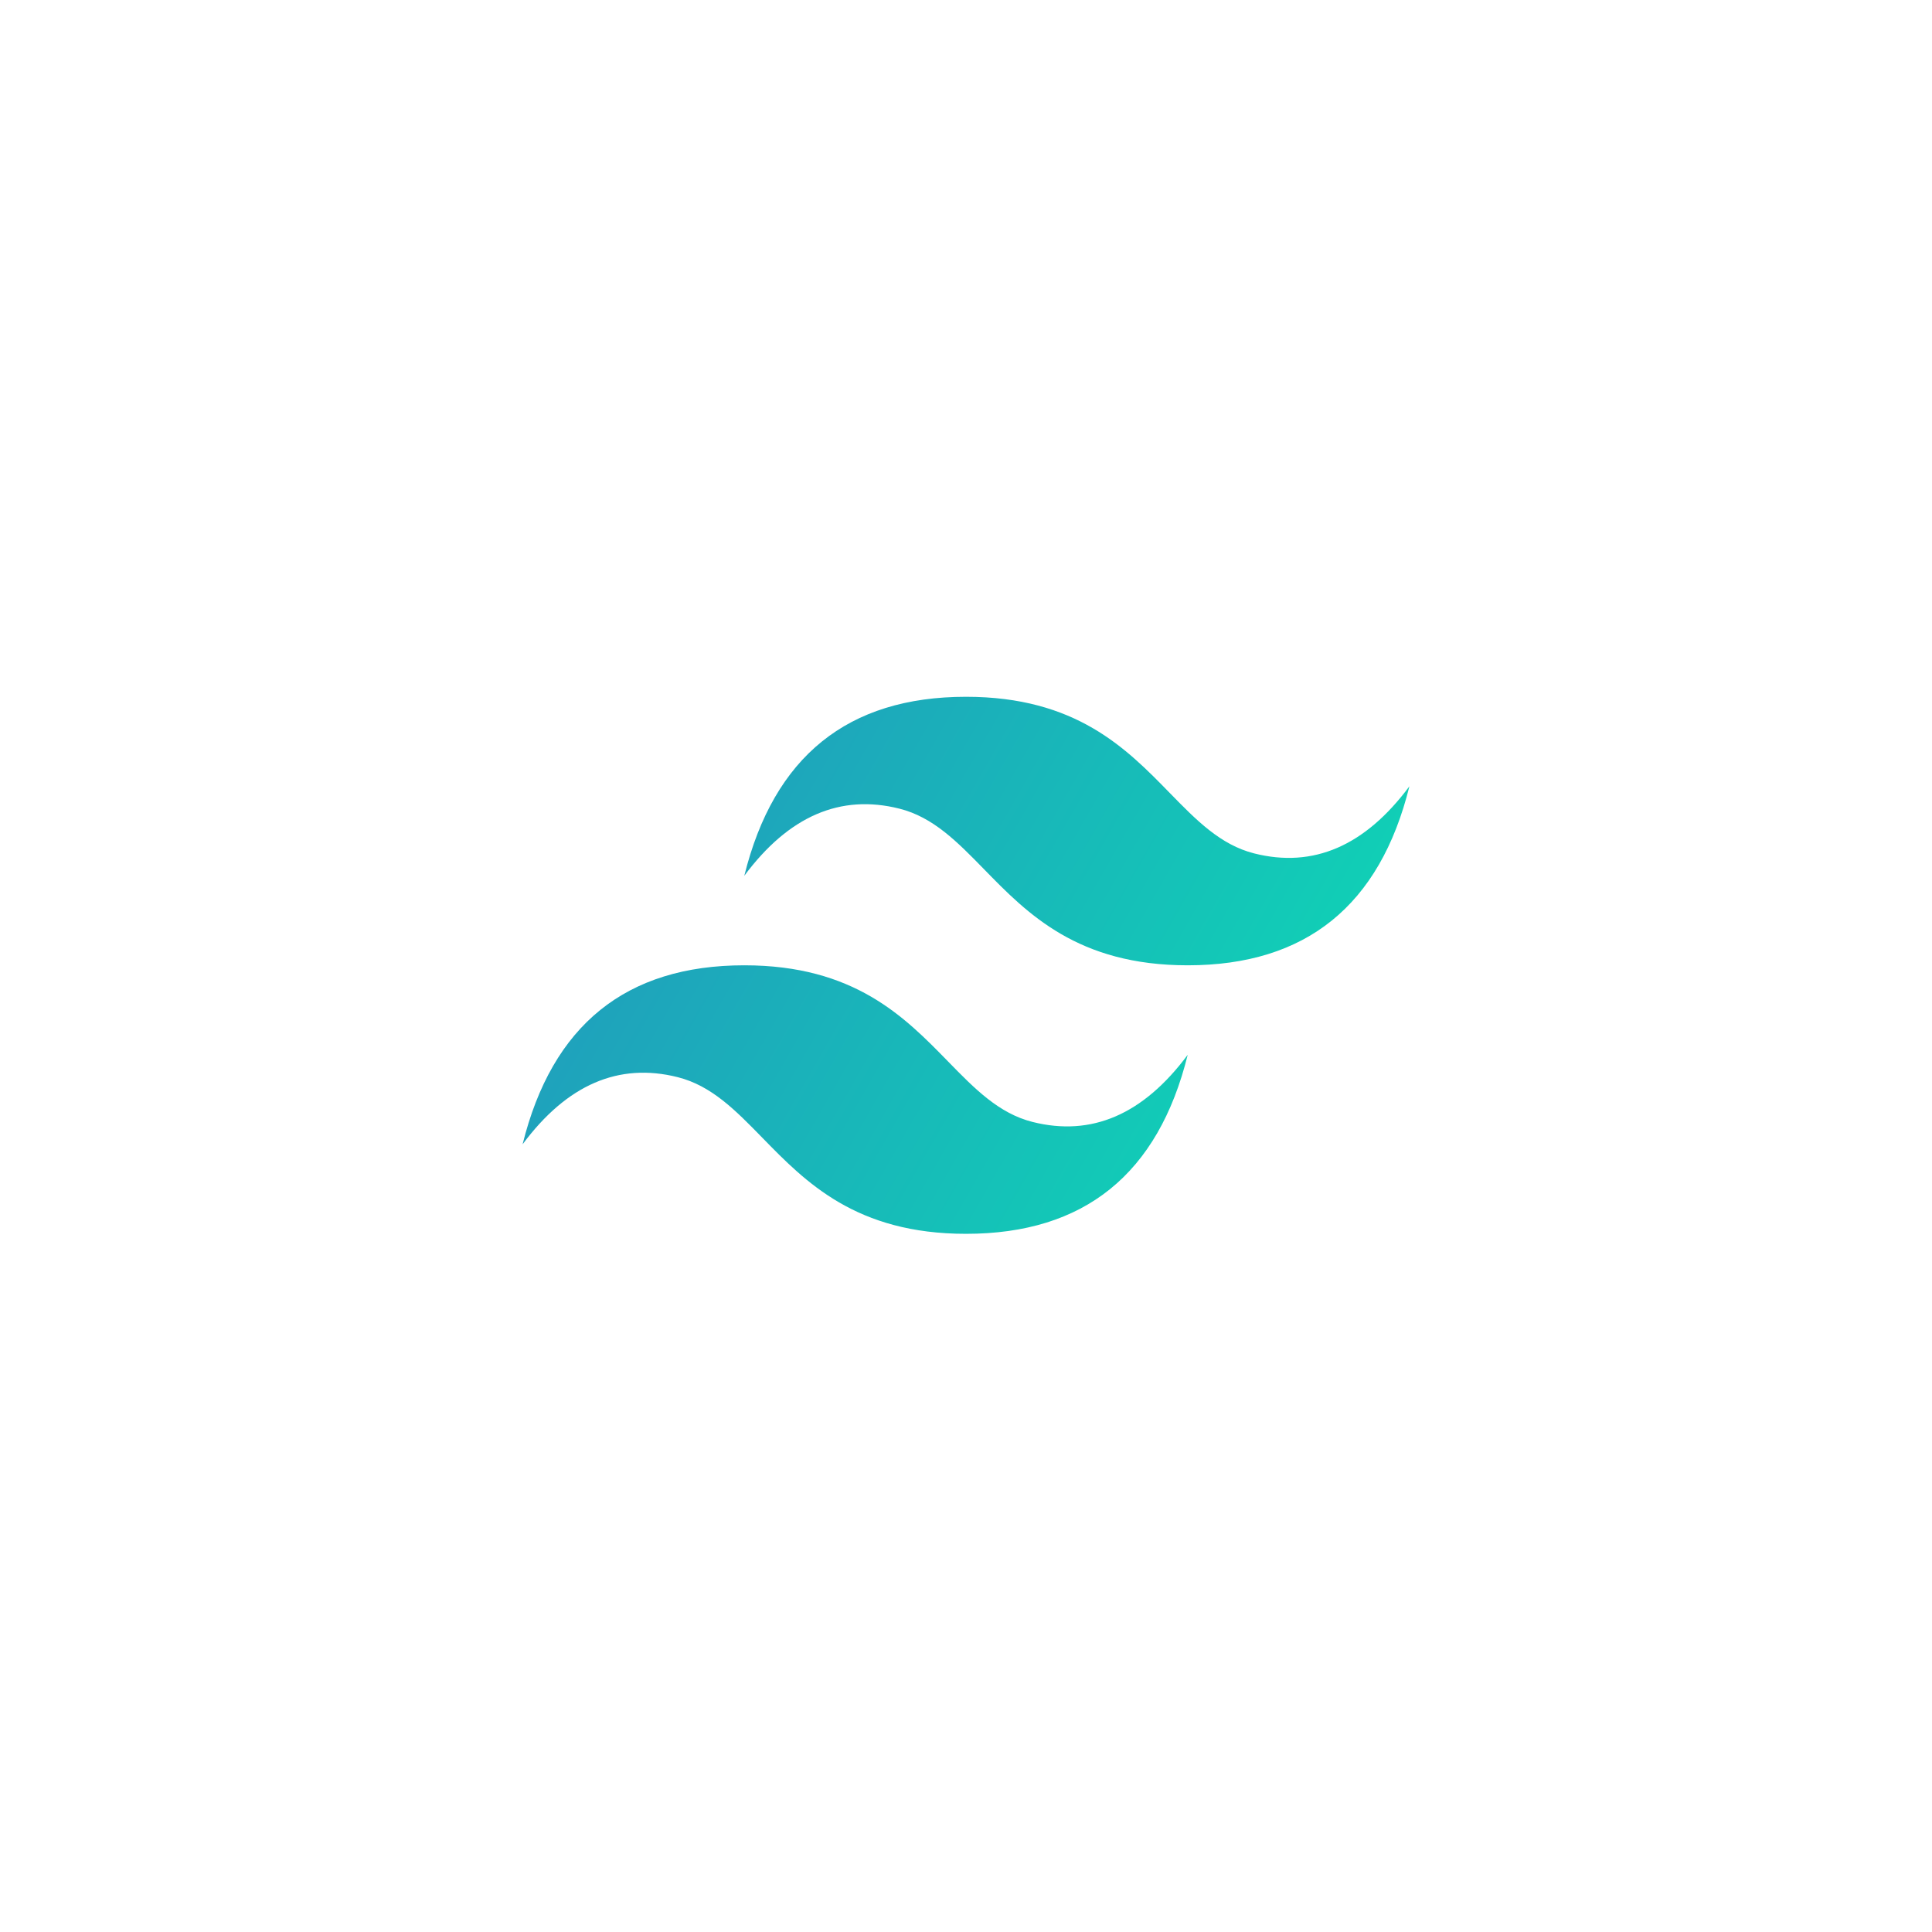 <svg width="122" height="122" viewBox="0 0 122 122" fill="none" xmlns="http://www.w3.org/2000/svg">
<g filter="url(#filter0_d_109_1425)">
<circle cx="61" cy="61" r="50" fill="white"/>
</g>
<path d="M61 44C53.533 44 48.867 47.768 47 55.304C49.8 51.536 53.067 50.123 56.8 51.065C58.93 51.602 60.453 53.162 62.138 54.888C64.883 57.701 68.06 60.956 75 60.956C82.467 60.956 87.133 57.188 89 49.652C86.2 53.42 82.933 54.833 79.2 53.891C77.07 53.353 75.547 51.794 73.862 50.068C71.117 47.255 67.94 44 61 44ZM47 60.956C39.533 60.956 34.867 64.724 33 72.26C35.8 68.492 39.067 67.079 42.8 68.021C44.93 68.558 46.453 70.118 48.138 71.844C50.883 74.657 54.06 77.912 61 77.912C68.467 77.912 73.133 74.144 75 66.608C72.2 70.376 68.933 71.789 65.2 70.847C63.07 70.309 61.547 68.75 59.862 67.023C57.117 64.211 53.94 60.956 47 60.956Z" fill="url(#paint0_linear_109_1425)"/>
<defs>
<filter id="filter0_d_109_1425" x="0" y="0" width="122" height="122" filterUnits="userSpaceOnUse" color-interpolation-filters="sRGB">
<feFlood flood-opacity="0" result="BackgroundImageFix"/>
<feColorMatrix in="SourceAlpha" type="matrix" values="0 0 0 0 0 0 0 0 0 0 0 0 0 0 0 0 0 0 127 0" result="hardAlpha"/>
<feMorphology radius="1" operator="dilate" in="SourceAlpha" result="effect1_dropShadow_109_1425"/>
<feOffset/>
<feGaussianBlur stdDeviation="5"/>
<feComposite in2="hardAlpha" operator="out"/>
<feColorMatrix type="matrix" values="0 0 0 0 0 0 0 0 0 0 0 0 0 0 0 0 0 0 0.05 0"/>
<feBlend mode="normal" in2="BackgroundImageFix" result="effect1_dropShadow_109_1425"/>
<feBlend mode="normal" in="SourceGraphic" in2="effect1_dropShadow_109_1425" result="shape"/>
</filter>
<linearGradient id="paint0_linear_109_1425" x1="31.444" y1="54.852" x2="80.031" y2="82.609" gradientUnits="userSpaceOnUse">
<stop stop-color="#2298BD"/>
<stop offset="1" stop-color="#0ED7B5"/>
</linearGradient>
</defs>
</svg>
